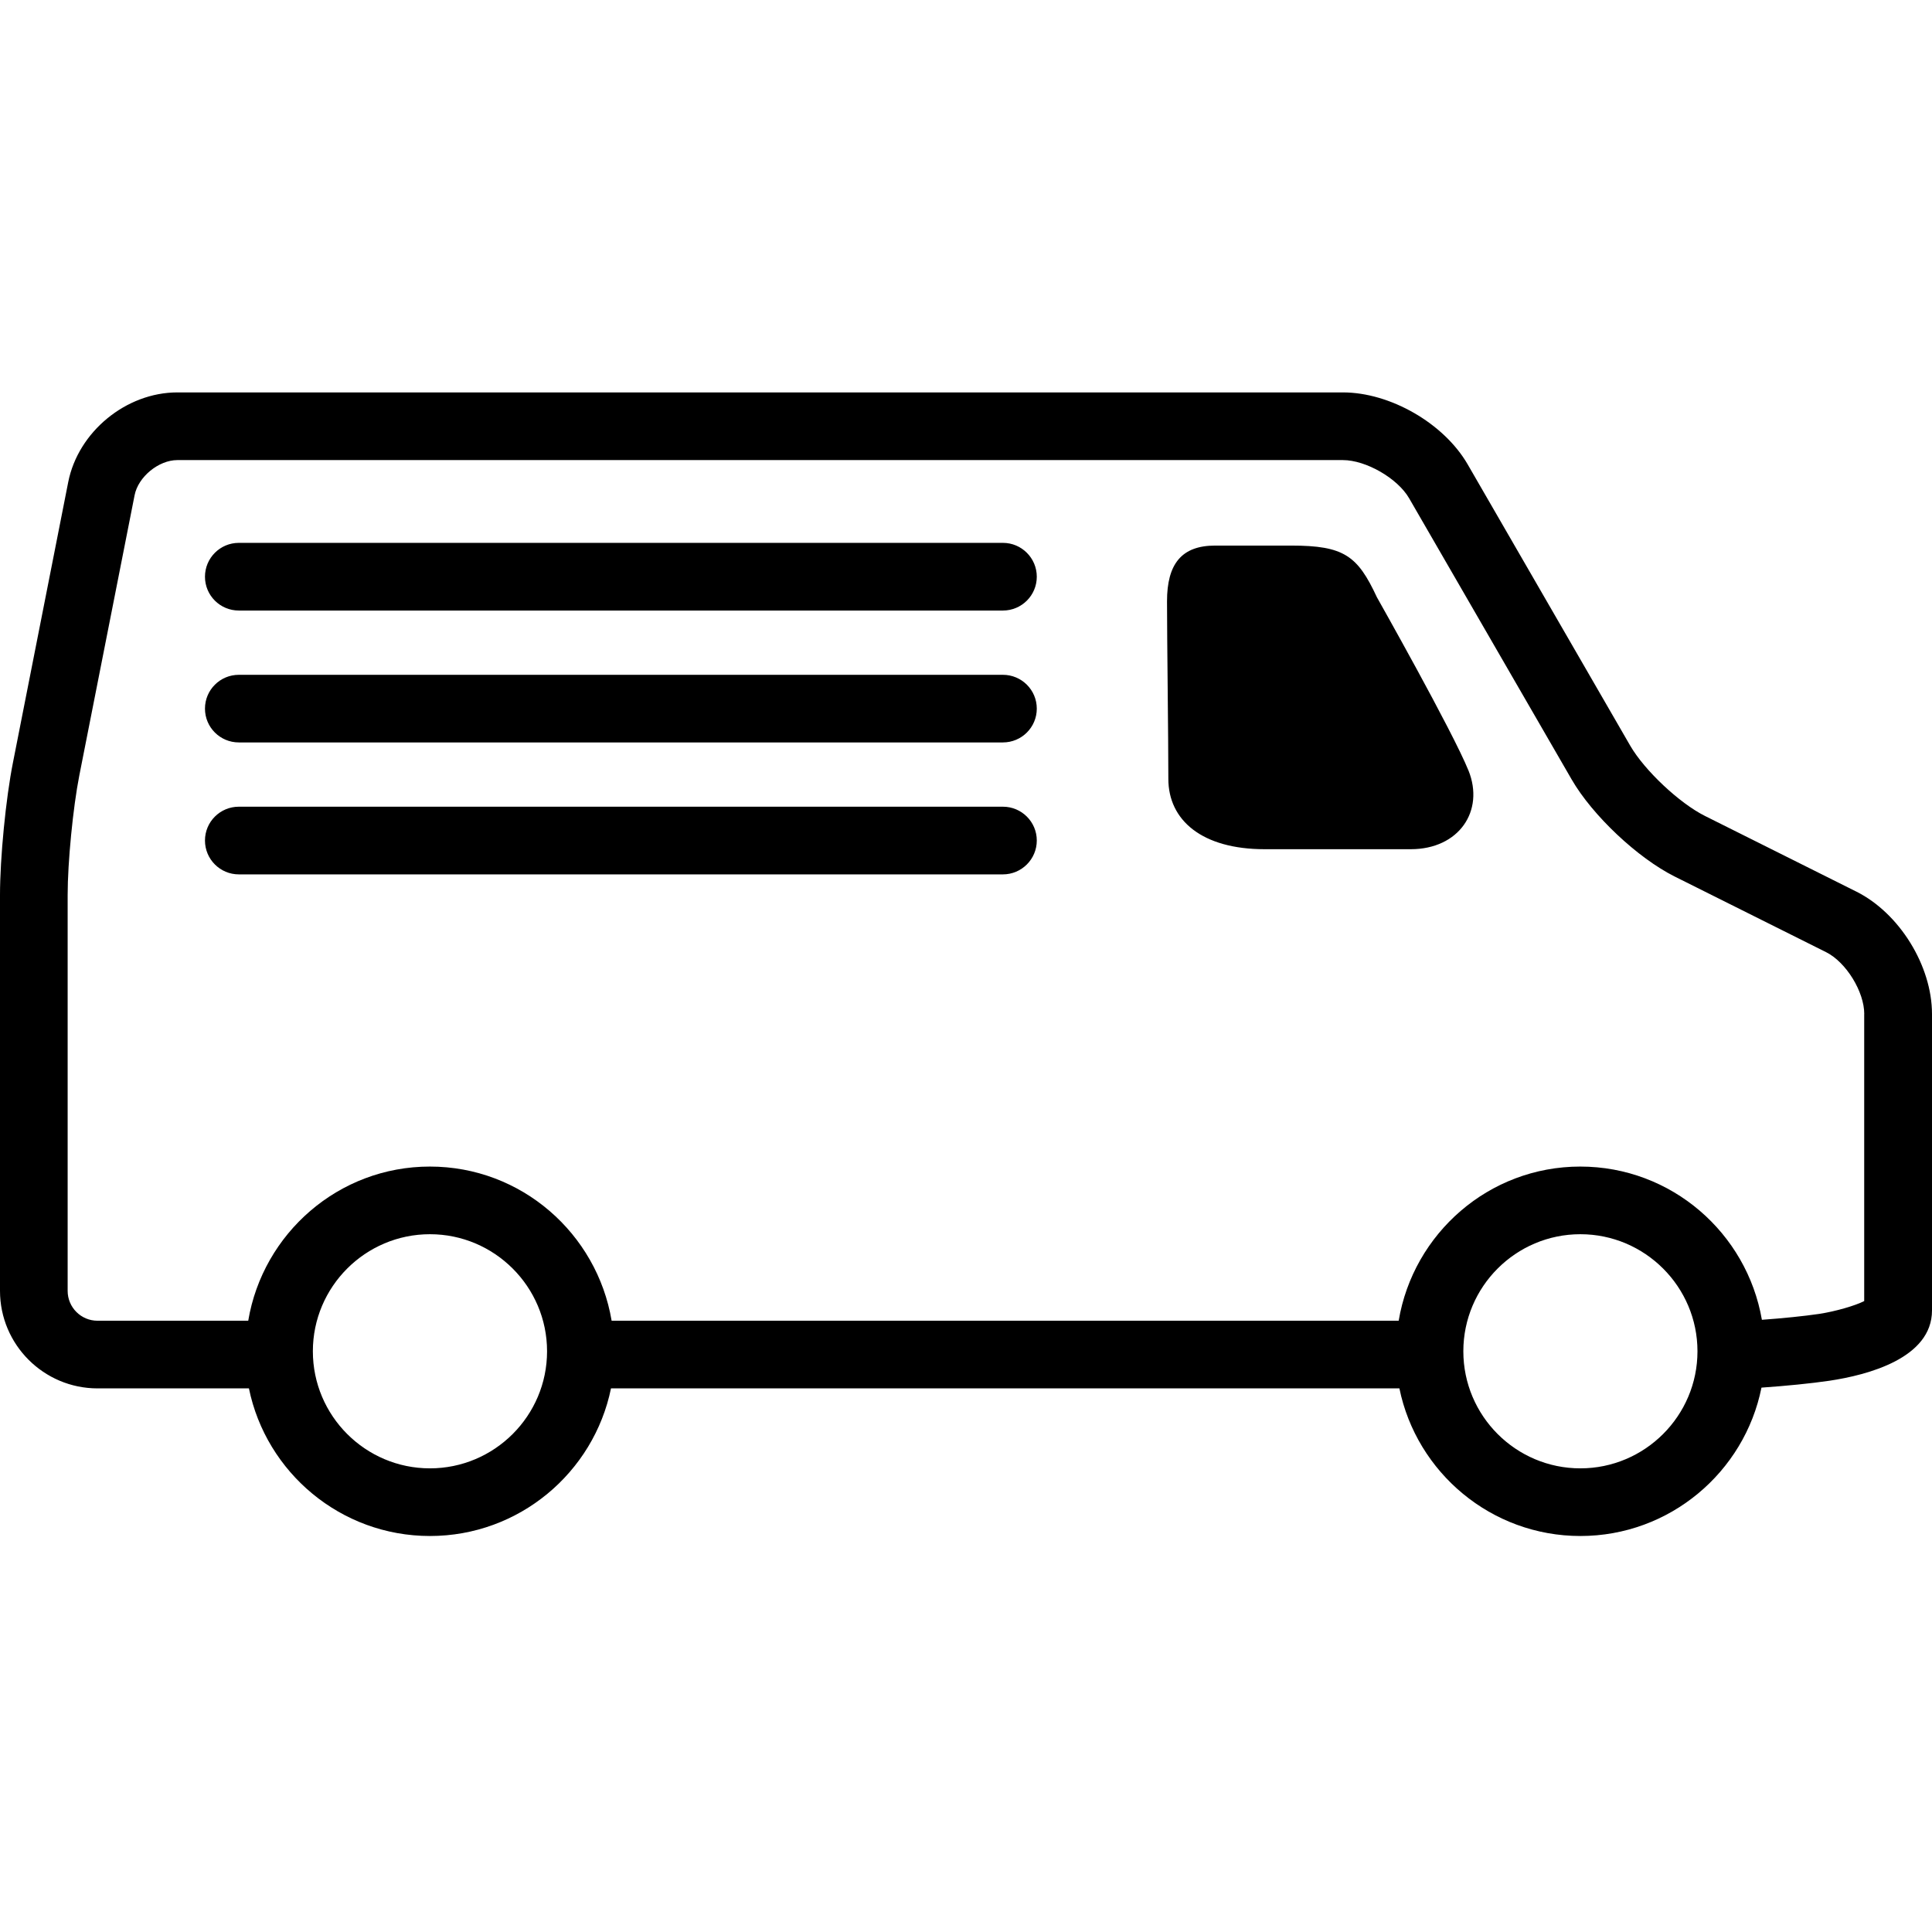 <svg width="64" height="64" viewBox="0 0 64 64" xmlns="http://www.w3.org/2000/svg"><title>01017commautoL</title><path d="M33.223 17.983h-25.311c-.62 0-1.122.502-1.122 1.122 0 .62.502 1.12 1.122 1.12h25.311c.618 0 1.122-.5 1.122-1.12 0-.62-.504-1.122-1.122-1.122zm0 4.371h-25.311c-.62 0-1.122.5-1.122 1.12 0 .62.502 1.12 1.122 1.12h25.311c.618 0 1.122-.5 1.122-1.12 0-.62-.504-1.12-1.122-1.12zm0 4.369h-25.311c-.62 0-1.122.5-1.122 1.12 0 .62.502 1.122 1.122 1.122h25.311c.618 0 1.122-.502 1.122-1.122 0-.62-.504-1.12-1.122-1.12zm28.533 6.868c0-.742-.603-1.719-1.265-2.05l-5.015-2.505c-1.227-.614-2.724-2.024-3.412-3.214l-5.386-9.318c-.382-.66-1.43-1.263-2.193-1.263h-38.609c-.622 0-1.297.555-1.417 1.162l-1.832 9.287c-.209 1.063-.386 2.874-.386 3.96v13.112c0 .546.443.989.989.989h4.993c.485-2.891 2.99-5.107 6.018-5.107 3.03 0 5.533 2.216 6.02 5.107h26.072c.485-2.891 2.988-5.107 6.016-5.107 3.018 0 5.519 2.199 6.016 5.076.698-.051 1.385-.12 1.902-.196.542-.084 1.183-.27 1.487-.424v-9.508zm-5.525 11.172c0-2.138-1.742-3.878-3.88-3.878s-3.876 1.74-3.876 3.878 1.738 3.878 3.876 3.878 3.88-1.74 3.88-3.878zm-41.989-3.878c-2.138 0-3.878 1.74-3.878 3.878s1.74 3.878 3.878 3.878 3.88-1.74 3.88-3.878-1.742-3.878-3.88-3.878zm49.758-7.294v9.818c0 1.584-2.13 2.14-3.399 2.33-.62.091-1.436.171-2.25.228-.561 2.798-3.037 4.915-5.999 4.915-2.952 0-5.424-2.102-5.995-4.89h-26.117c-.571 2.788-3.043 4.89-5.997 4.89-2.954 0-5.426-2.102-5.997-4.89h-5.015c-1.782 0-3.231-1.449-3.231-3.231v-13.112c0-1.225.192-3.197.43-4.392l1.83-9.287c.329-1.666 1.917-2.971 3.616-2.971h38.609c1.569 0 3.347 1.025 4.133 2.383l5.386 9.321c.474.818 1.63 1.904 2.474 2.326l5.017 2.507c1.428.715 2.505 2.459 2.505 4.055zm-15.354-8.066c.538 1.339-.318 2.606-1.913 2.606h-4.842c-2.073 0-3.188-.959-3.188-2.33 0-1.373-.044-4.648-.044-5.881 0-1.236.479-1.847 1.594-1.847h2.52c1.752 0 2.199.337 2.838 1.71 0 0 2.516 4.454 3.034 5.742z"/></svg>
